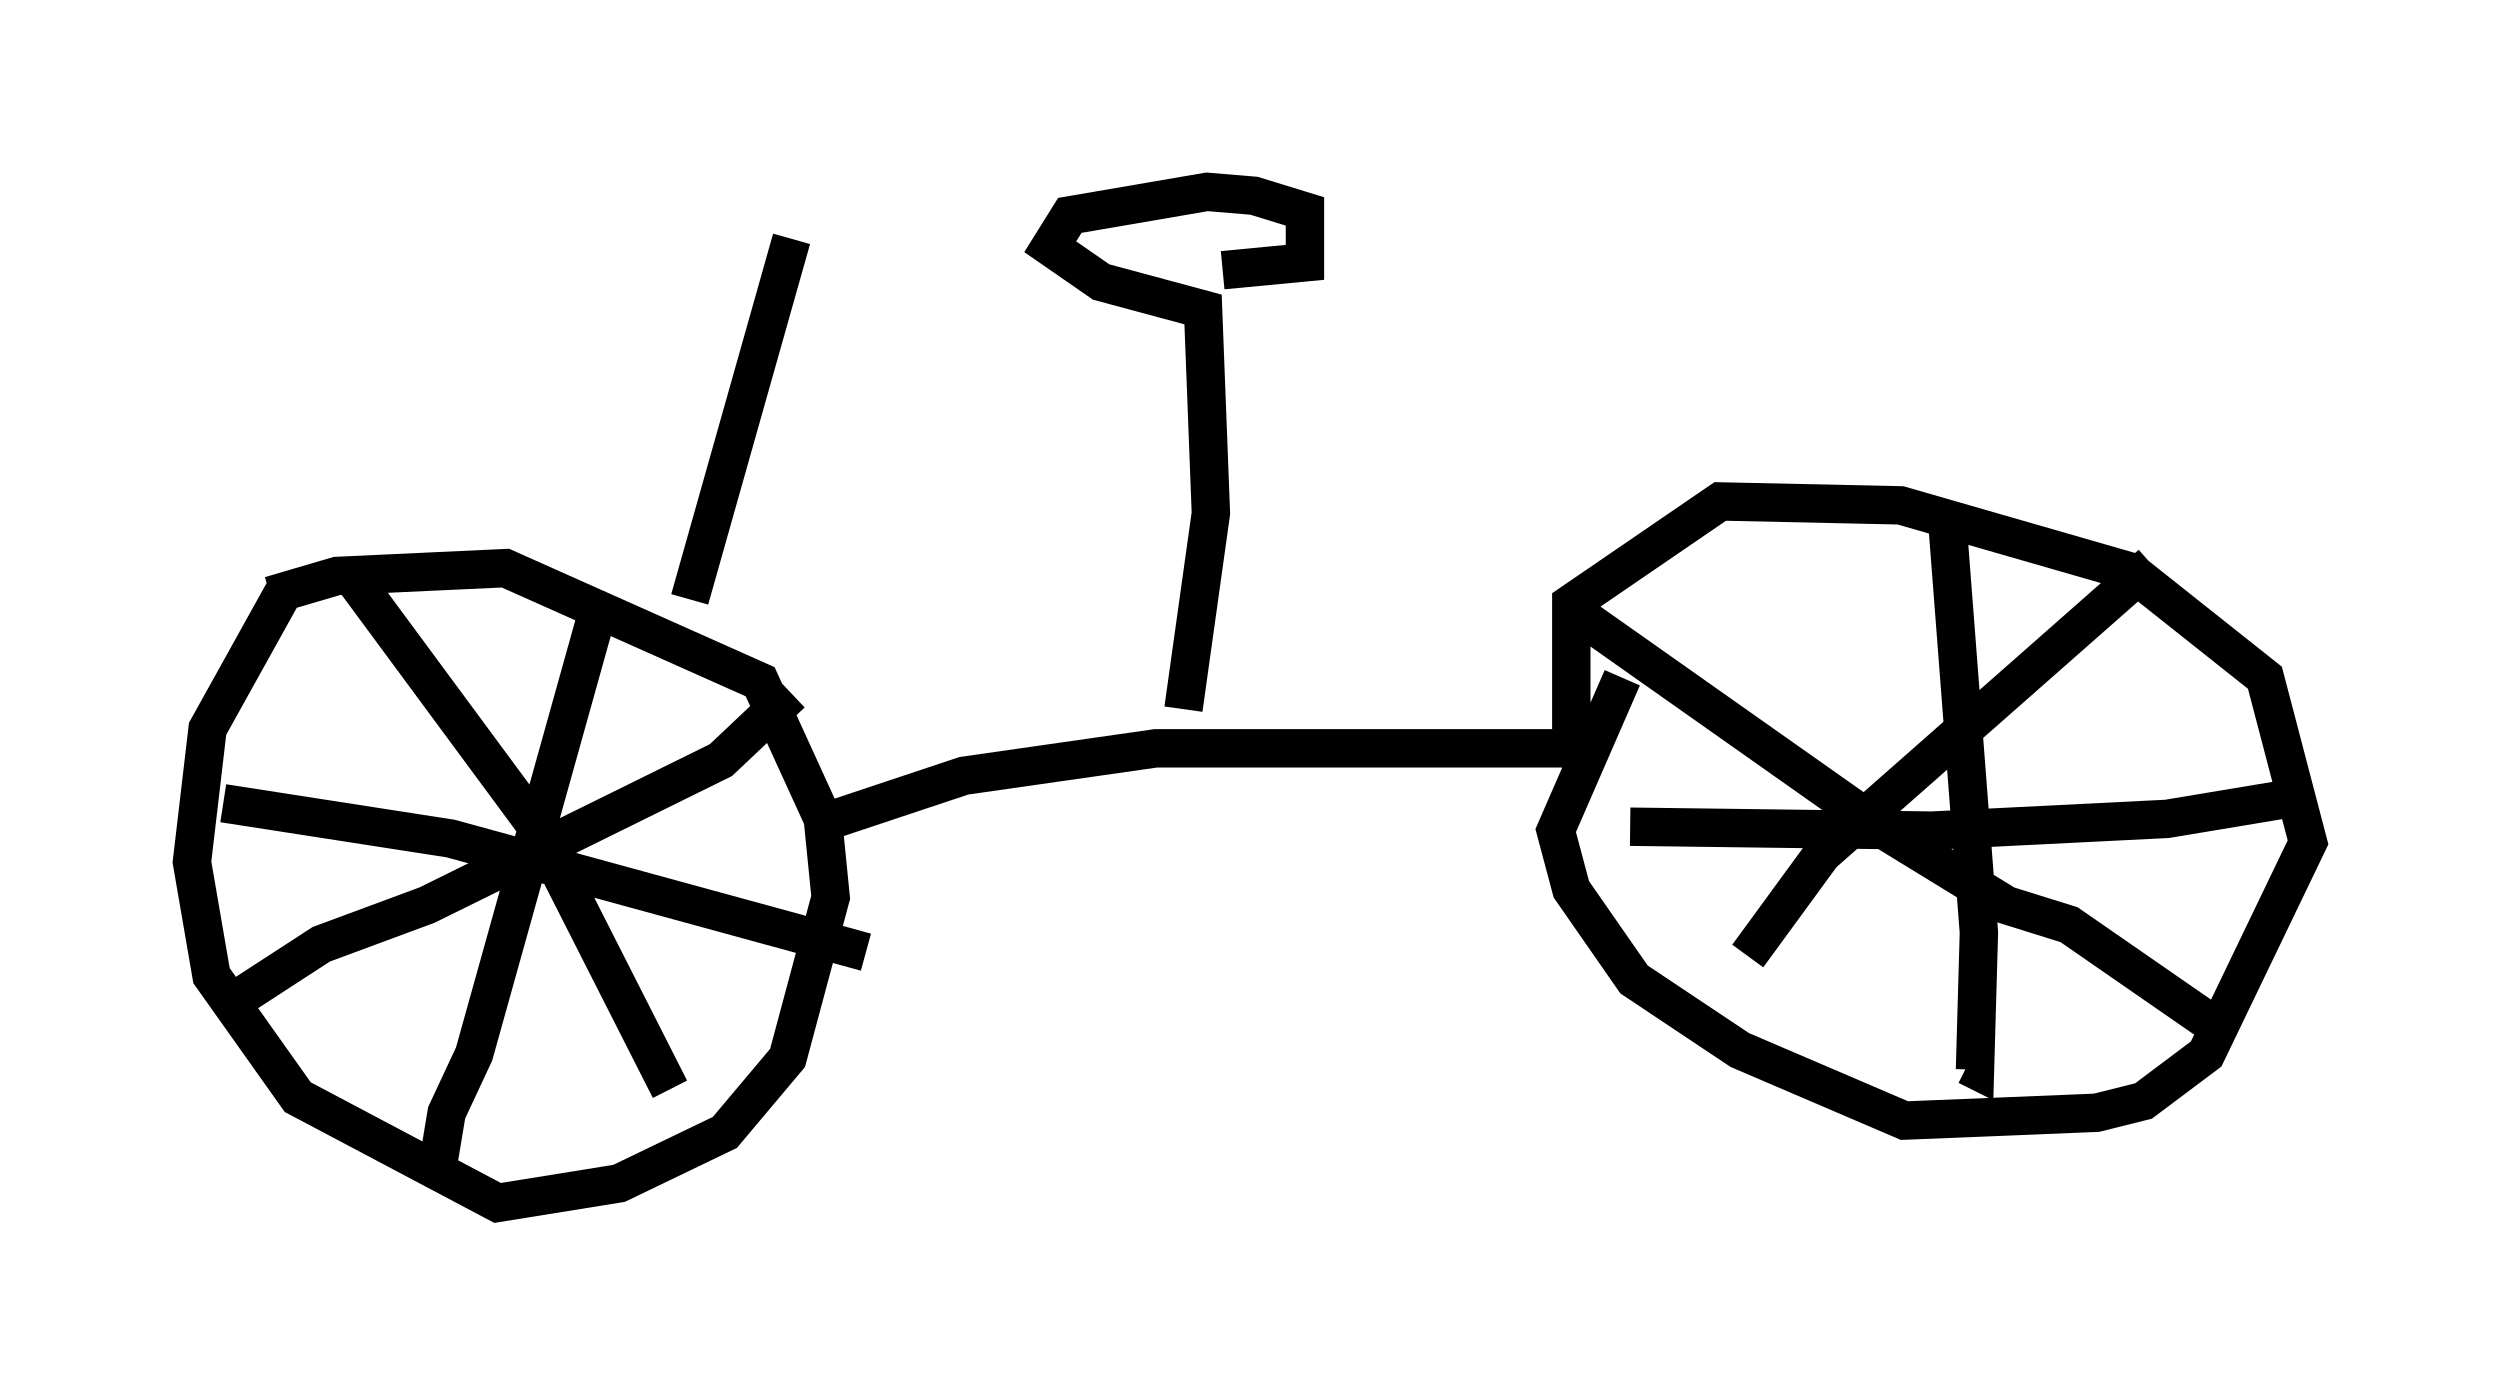 <?xml version="1.0" encoding="utf-8" ?>
<svg baseProfile="full" height="36.338" version="1.1" width="65.126" xmlns="http://www.w3.org/2000/svg" xmlns:ev="http://www.w3.org/2001/xml-events" xmlns:xlink="http://www.w3.org/1999/xlink"><defs /><rect fill="white" height="36.338" width="65.126" x="0" y="0" /><path d="M7.96, 14.902 m-0.51, 0.408 l-2.042, 3.675 -0.408, 3.471 l0.51, 2.96 2.246, 3.165 l5.206, 2.756 3.165, -0.51 l2.756, -1.327 1.633, -1.94 l1.123, -4.185 -0.204, -2.042 l-1.633, -3.573 -6.635, -2.96 l-4.39, 0.204 -1.735, 0.51 m8.473, 0.613 l-3.165, 11.331 -0.715, 1.531 l-0.306, 1.838 m-5.513, -9.902 l5.921, 0.919 10.821, 2.96 m-1.94, -6.738 l-1.838, 1.735 -7.656, 3.777 l-2.756, 1.021 -2.042, 1.327 l-0.102, -0.204 m2.858, -10.821 l4.9, 6.635 3.471, 6.84 m4.288, -7.044 l3.369, -1.123 5.002, -0.715 l10.821, 0.0 0.0, -3.777 l3.879, -2.654 4.696, 0.102 l6.023, 1.735 3.471, 2.756 l1.123, 4.288 -2.654, 5.513 l-1.633, 1.225 -1.225, 0.306 l-5.002, 0.204 -4.288, -1.838 l-2.756, -1.838 -1.633, -2.348 l-0.408, -1.531 1.735, -3.981 m8.473, -3.981 l0.817, 10.617 -0.102, 3.573 l-0.204, -0.102 m-8.779, -6.227 l7.861, 0.102 6.125, -0.306 l3.063, -0.51 m-3.471, -6.125 l-8.575, 7.554 -1.94, 2.654 m-4.39, -8.881 l7.963, 5.615 3.165, 1.94 l1.633, 0.51 3.981, 2.756 m-27.052, -8.371 l0.715, -5.104 -0.204, -5.308 l-2.654, -0.715 -1.327, -0.919 l0.51, -0.817 3.573, -0.613 l1.225, 0.102 1.327, 0.408 l0.0, 1.327 -2.144, 0.204 m-13.883, 8.575 l2.654, -9.392 " fill="none" stroke="black" stroke-width="1" /></svg>